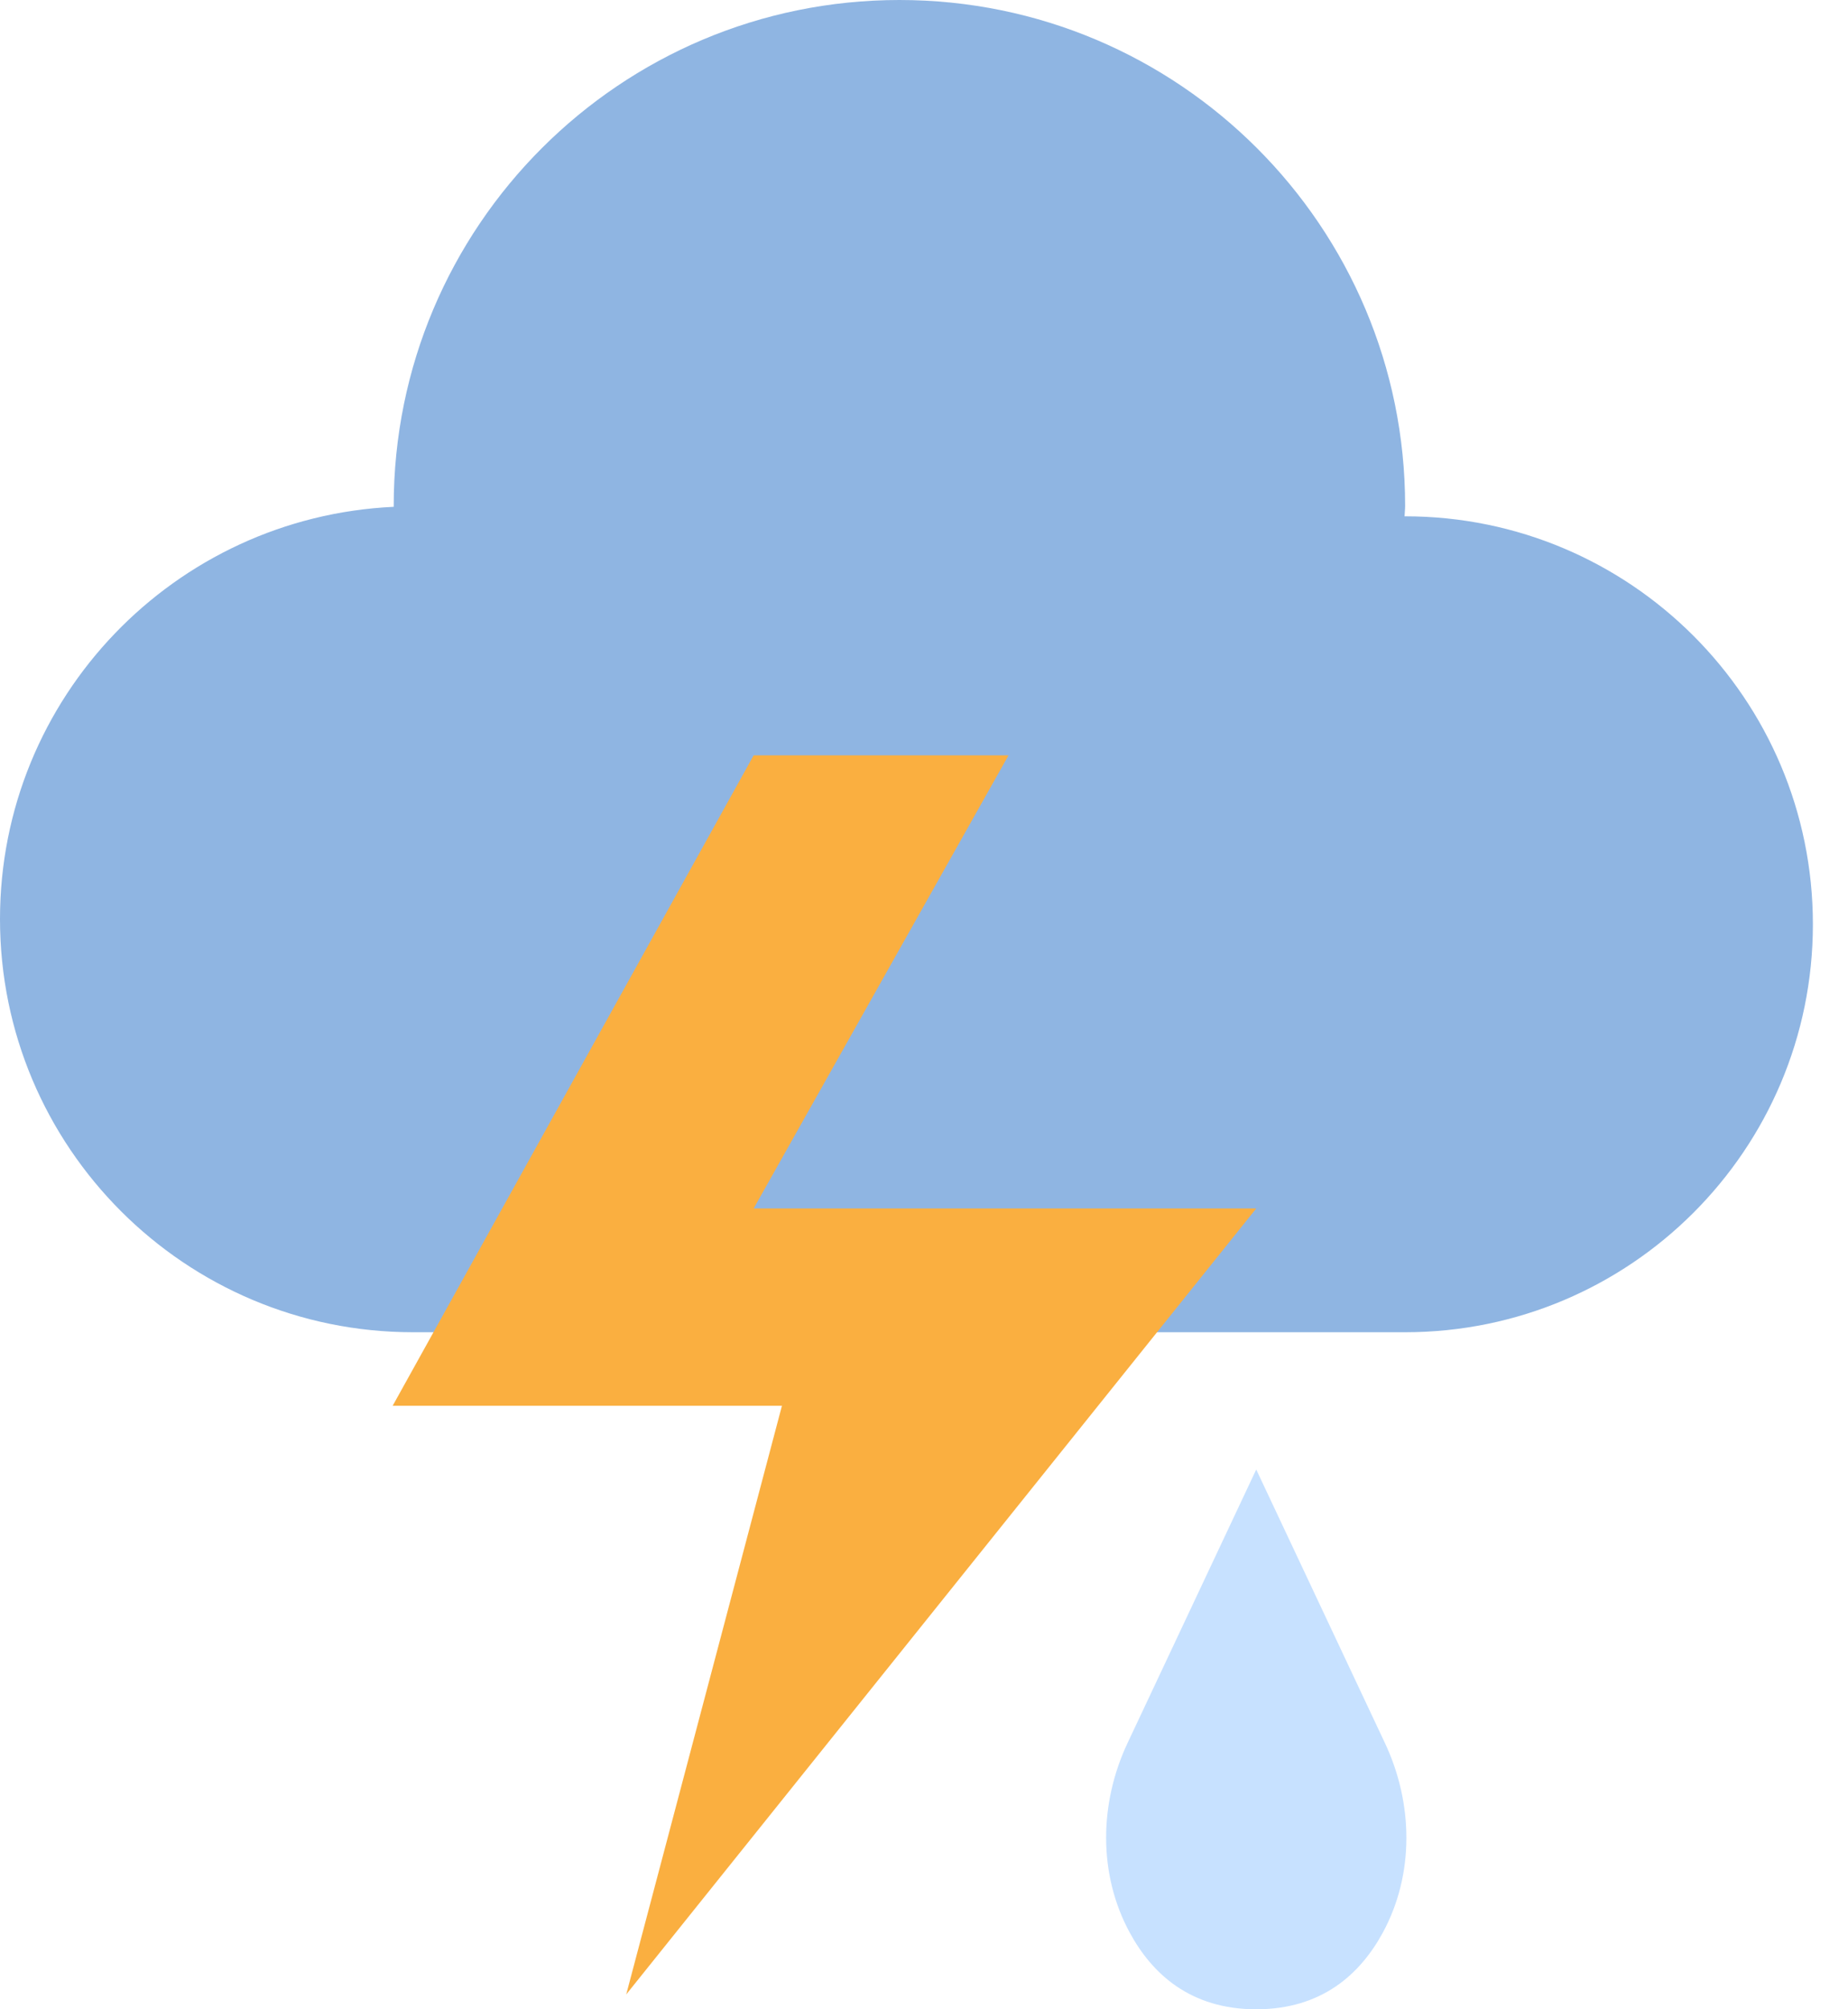 <svg width="23" height="25" viewBox="0 0 23 25" fill="none" xmlns="http://www.w3.org/2000/svg">
<path d="M15.635 18.284L14.033 21.688C13.681 22.436 13.666 23.318 14.06 24.045C14.338 24.559 14.816 25 15.635 25C16.454 25 16.932 24.559 17.211 24.045C17.605 23.318 17.589 22.436 17.237 21.688L15.635 18.284Z" fill="#C7E1FF"/>
<path d="M17.488 6.424C17.485 6.424 17.483 6.425 17.481 6.425C17.482 6.381 17.488 6.338 17.488 6.294C17.488 2.818 14.67 0 11.194 0C7.718 0 4.9 2.818 4.9 6.294C4.9 6.298 4.9 6.302 4.9 6.306C2.174 6.433 0 8.677 0 11.435C0 14.274 2.302 16.576 5.141 16.576H17.488C20.291 16.576 22.563 14.303 22.563 11.5C22.563 8.697 20.291 6.424 17.488 6.424Z" fill="#8FB5E2"/>
<path d="M15.635 15.036H9.38L12.552 9.398H9.38L4.887 17.491H9.732L7.794 24.815L15.635 15.036Z" fill="#FAAF40"/>
</svg>
